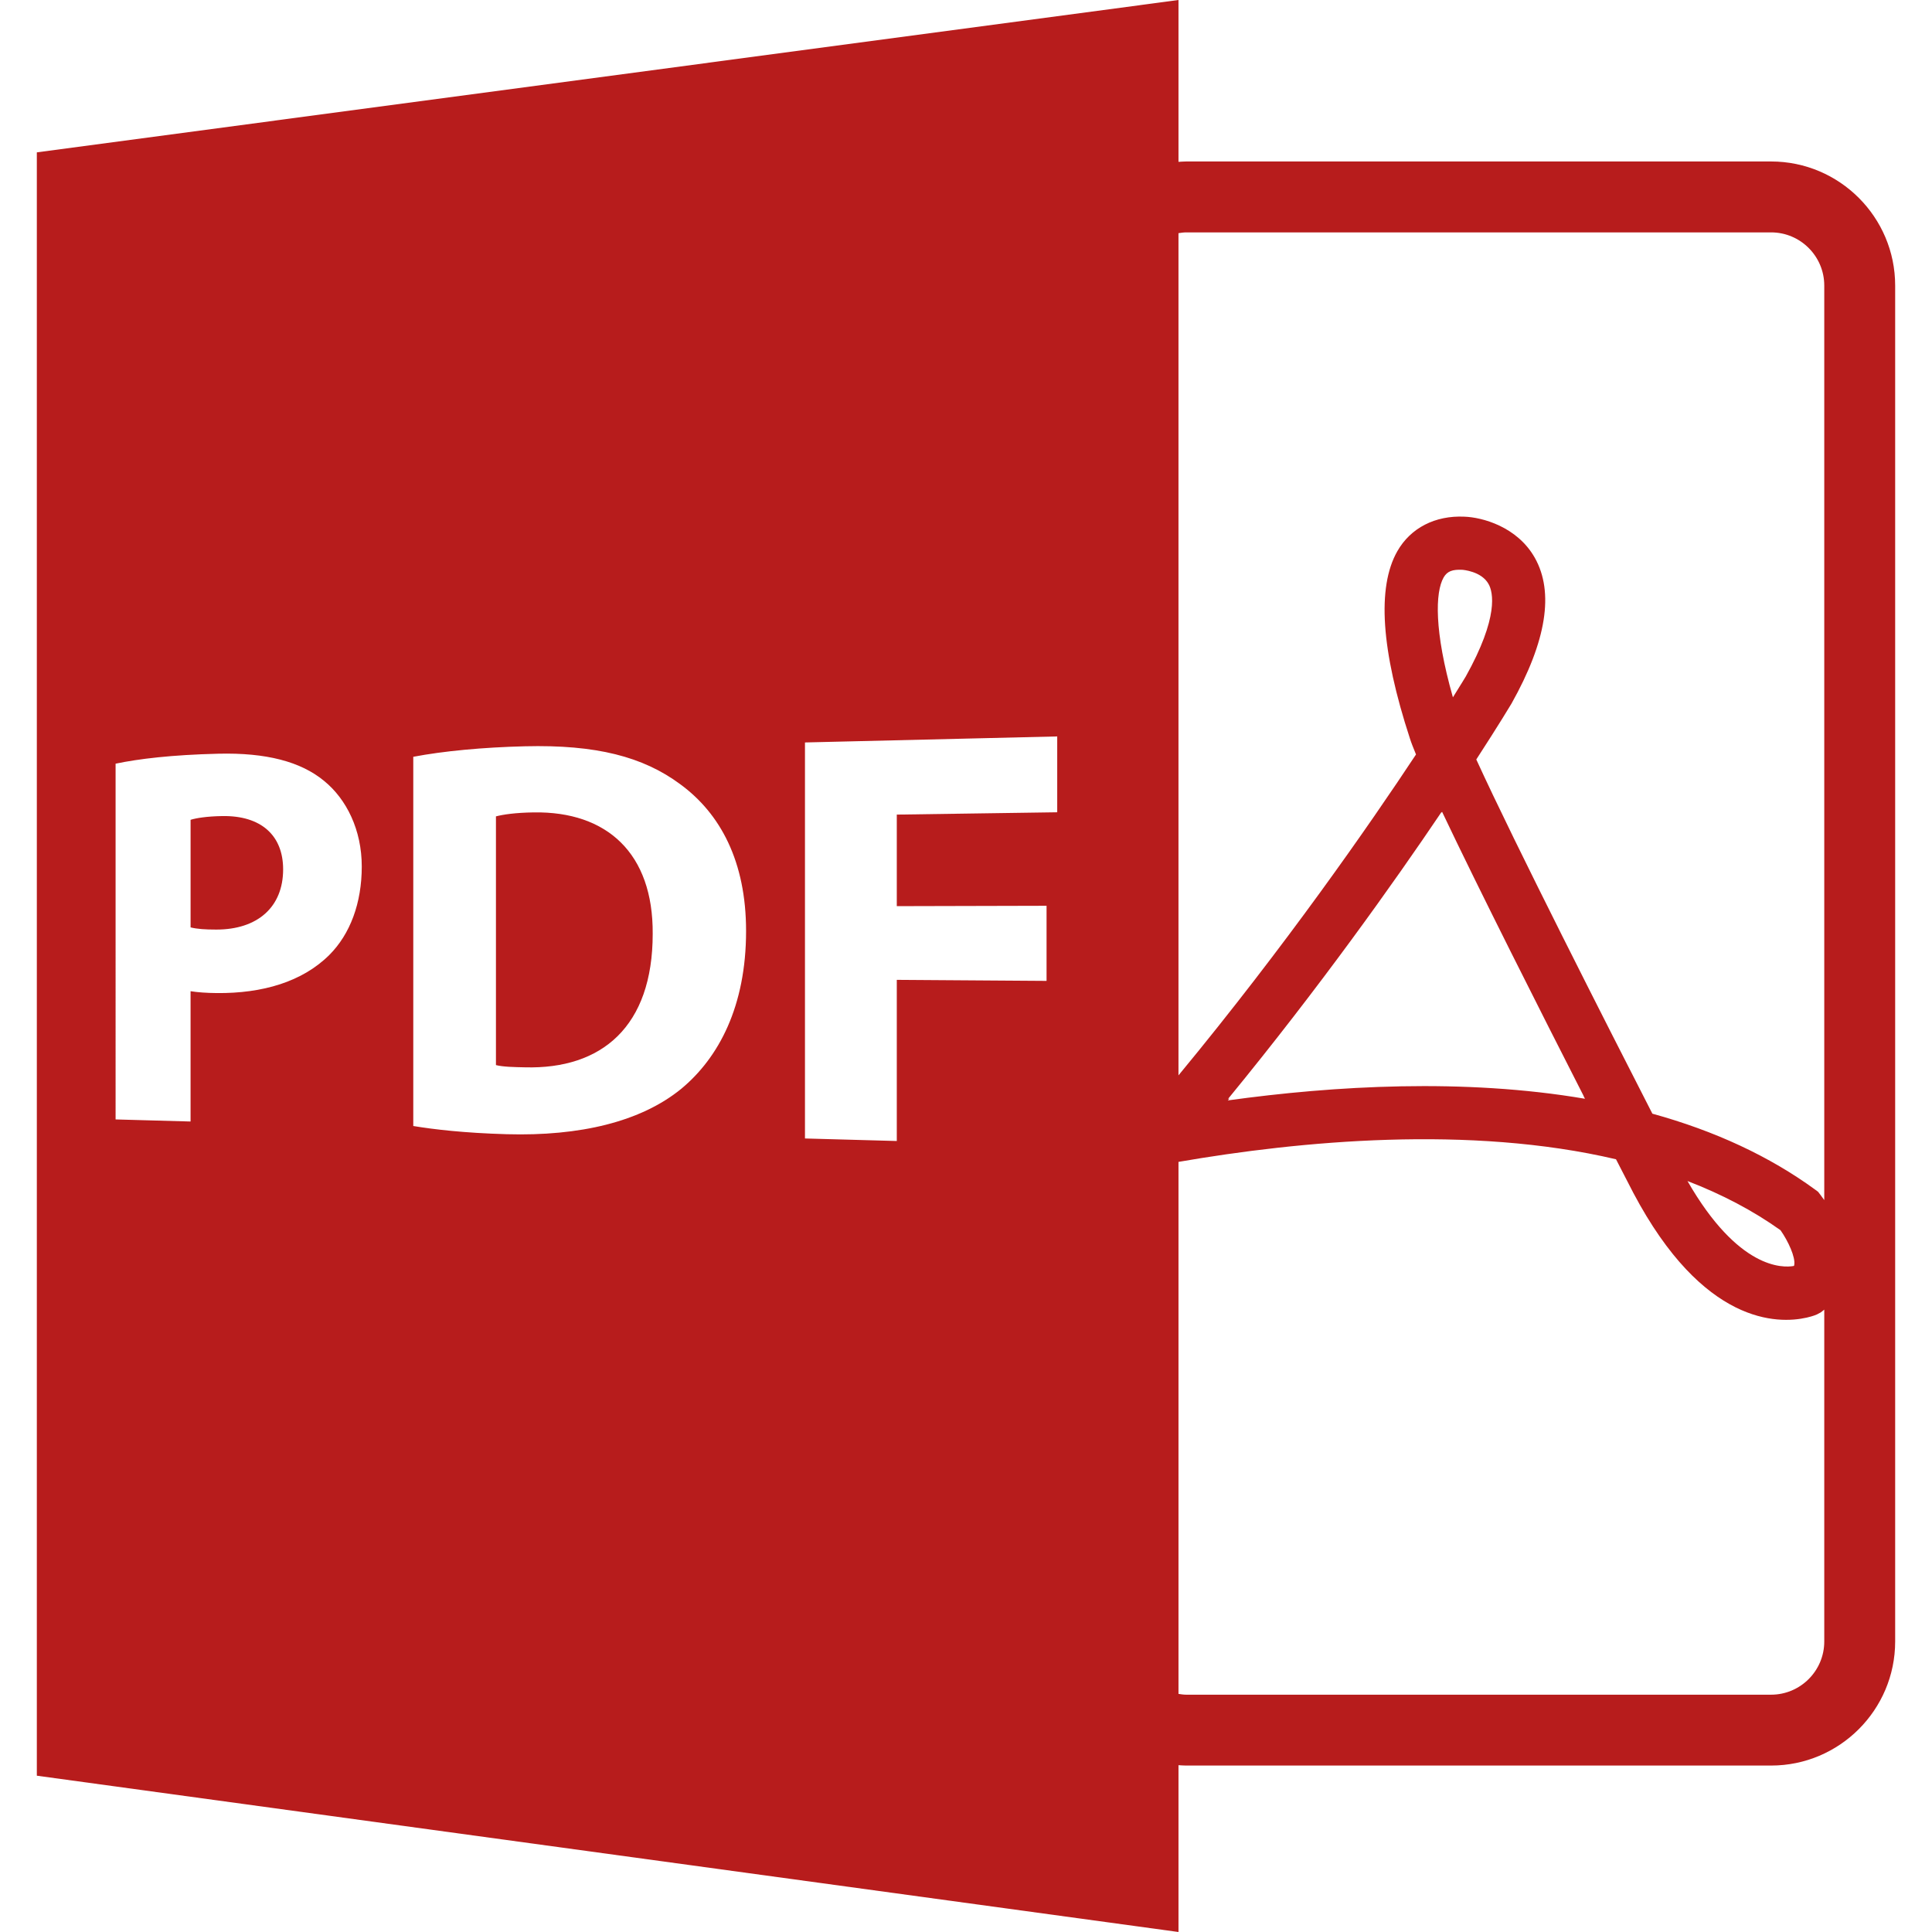 <?xml version="1.0" encoding="iso-8859-1"?>
<!-- Generator: Adobe Illustrator 16.0.0, SVG Export Plug-In . SVG Version: 6.00 Build 0)  -->
<!DOCTYPE svg PUBLIC "-//W3C//DTD SVG 1.1//EN" "http://www.w3.org/Graphics/SVG/1.1/DTD/svg11.dtd">
<svg xmlns="http://www.w3.org/2000/svg" xmlns:xlink="http://www.w3.org/1999/xlink" version="1.1" id="Capa_1" x="0px" y="0px" width="512px" height="512px" viewBox="0 0 588.6 588.6" style="enable-background:new 0 0 588.6 588.6;" xml:space="preserve">
<g>
	<path d="M162.643,247.503c-5.719,0.084-9.384,0.654-11.549,1.213v75.774c2.16,0.554,5.674,0.617,8.849,0.68   c23.382,0.623,38.908-12.413,38.908-40.666C199.019,259.933,184.886,247.164,162.643,247.503z" fill="#b71c1c"/>
	<path d="M359.036,537.78c0.771,0.042,1.551,0.111,2.342,0.111h178.2c20.84,0,37.8-16.96,37.8-37.801V86.994   c0-20.838-16.96-37.8-37.8-37.8h-178.2c-0.786,0-1.571,0.077-2.342,0.113V0L11.222,46.417v494.564L359.036,588.6V537.78z    M539.578,516.301h-178.2c-0.797,0-1.571-0.127-2.342-0.242v-162.08c37.131-6.417,88.694-11.274,133.292-0.796l5.278,10.235   c21.289,40.253,44.028,39.989,52.813,38.006c2.015-0.453,3.101-0.959,3.101-0.959l1.182-0.628c0.4-0.253,0.712-0.575,1.075-0.849   v101.112C555.777,509.029,548.511,516.301,539.578,516.301z M374.15,334.768c27.906-34.034,50.456-65.807,64.979-87.325   l0.053,0.119l0.158-0.243c11.401,24.036,30.196,61.214,43.137,86.59l-0.042-0.011l0.443,0.85   c-36.798-6.286-76.312-3.992-108.812,0.501l0.475-0.554L374.15,334.768z M439.794,175.958c1.118-1.972,2.753-2.494,5.685-2.365   c0.053,0.005,5.875,0.387,8.047,4.375c1.318,2.375,3.228,9.908-7.045,28.278h-0.011c0,0-1.329,2.21-3.828,6.199   C436.883,192.222,437.263,180.413,439.794,175.958z M514.107,359.812c10.557,4.061,20.039,9.065,28.339,14.981   c2.384,3.386,4.588,8.259,4.188,10.558c-0.021,0.111-0.042,0.222-0.105,0.332C543.121,386.311,529.568,386.733,514.107,359.812z    M361.378,70.798h178.2c8.933,0,16.199,7.27,16.199,16.2v278.614c-0.506-0.723-0.943-1.318-1.202-1.64l-0.686-0.887l-0.896-0.664   c-13.827-10.094-30.491-17.872-49.581-23.129c-13.61-26.578-41.797-81.974-53.646-107.916c6.861-10.568,10.547-16.728,10.716-17.01   c10.689-19.056,13.025-33.932,7.114-44.426c-5.358-9.498-16.031-12.351-21.484-12.532c-8.817-0.401-16.337,3.37-20.419,10.552   c-6.223,10.966-4.936,30.175,3.86,57.056c0.391,1.242,1.018,2.834,1.846,4.838c-14.091,21.312-39.656,58.174-72.367,97.767V71.036   C359.807,70.922,360.576,70.798,361.378,70.798z M100.311,290.957c-8.224,8.158-20.313,11.718-34.267,11.591   c-3.069-0.031-5.843-0.221-7.986-0.569v39.698l-22.842-0.633V232.659c7.056-1.469,17.041-2.689,31.292-3.035   c14.562-0.356,25.109,2.402,32.221,8.277c6.858,5.579,11.485,14.958,11.485,26.087   C110.214,275.128,106.694,284.573,100.311,290.957z M207.549,331.715c-12.337,10.066-30.881,14.454-53.135,13.832   c-13.11-0.375-22.307-1.477-28.506-2.5V230.563c9.152-1.743,21.188-2.888,34.035-3.201c21.676-0.53,35.955,3.159,47.271,11.538   c12.287,8.98,20.084,23.599,20.084,44.745C227.298,306.566,218.977,322.233,207.549,331.715z M245.249,226.194l76.842-1.835v23.106   l-48.877,0.709v27.891l45.628-0.113v22.884l-45.628-0.316v49.096l-27.973-0.771v-120.65H245.249z" fill="#b71c1c"/>
	<path d="M67.745,248.622c-4.77,0.074-7.992,0.614-9.683,1.139v32.777c1.98,0.498,4.438,0.665,7.834,0.665   c12.551,0.01,20.363-6.837,20.363-18.344C86.26,254.506,79.534,248.432,67.745,248.622z" fill="#b71c1c"/>
</g>
<g>
</g>
<g>
</g>
<g>
</g>
<g>
</g>
<g>
</g>
<g>
</g>
<g>
</g>
<g>
</g>
<g>
</g>
<g>
</g>
<g>
</g>
<g>
</g>
<g>
</g>
<g>
</g>
<g>
</g>
</svg>
